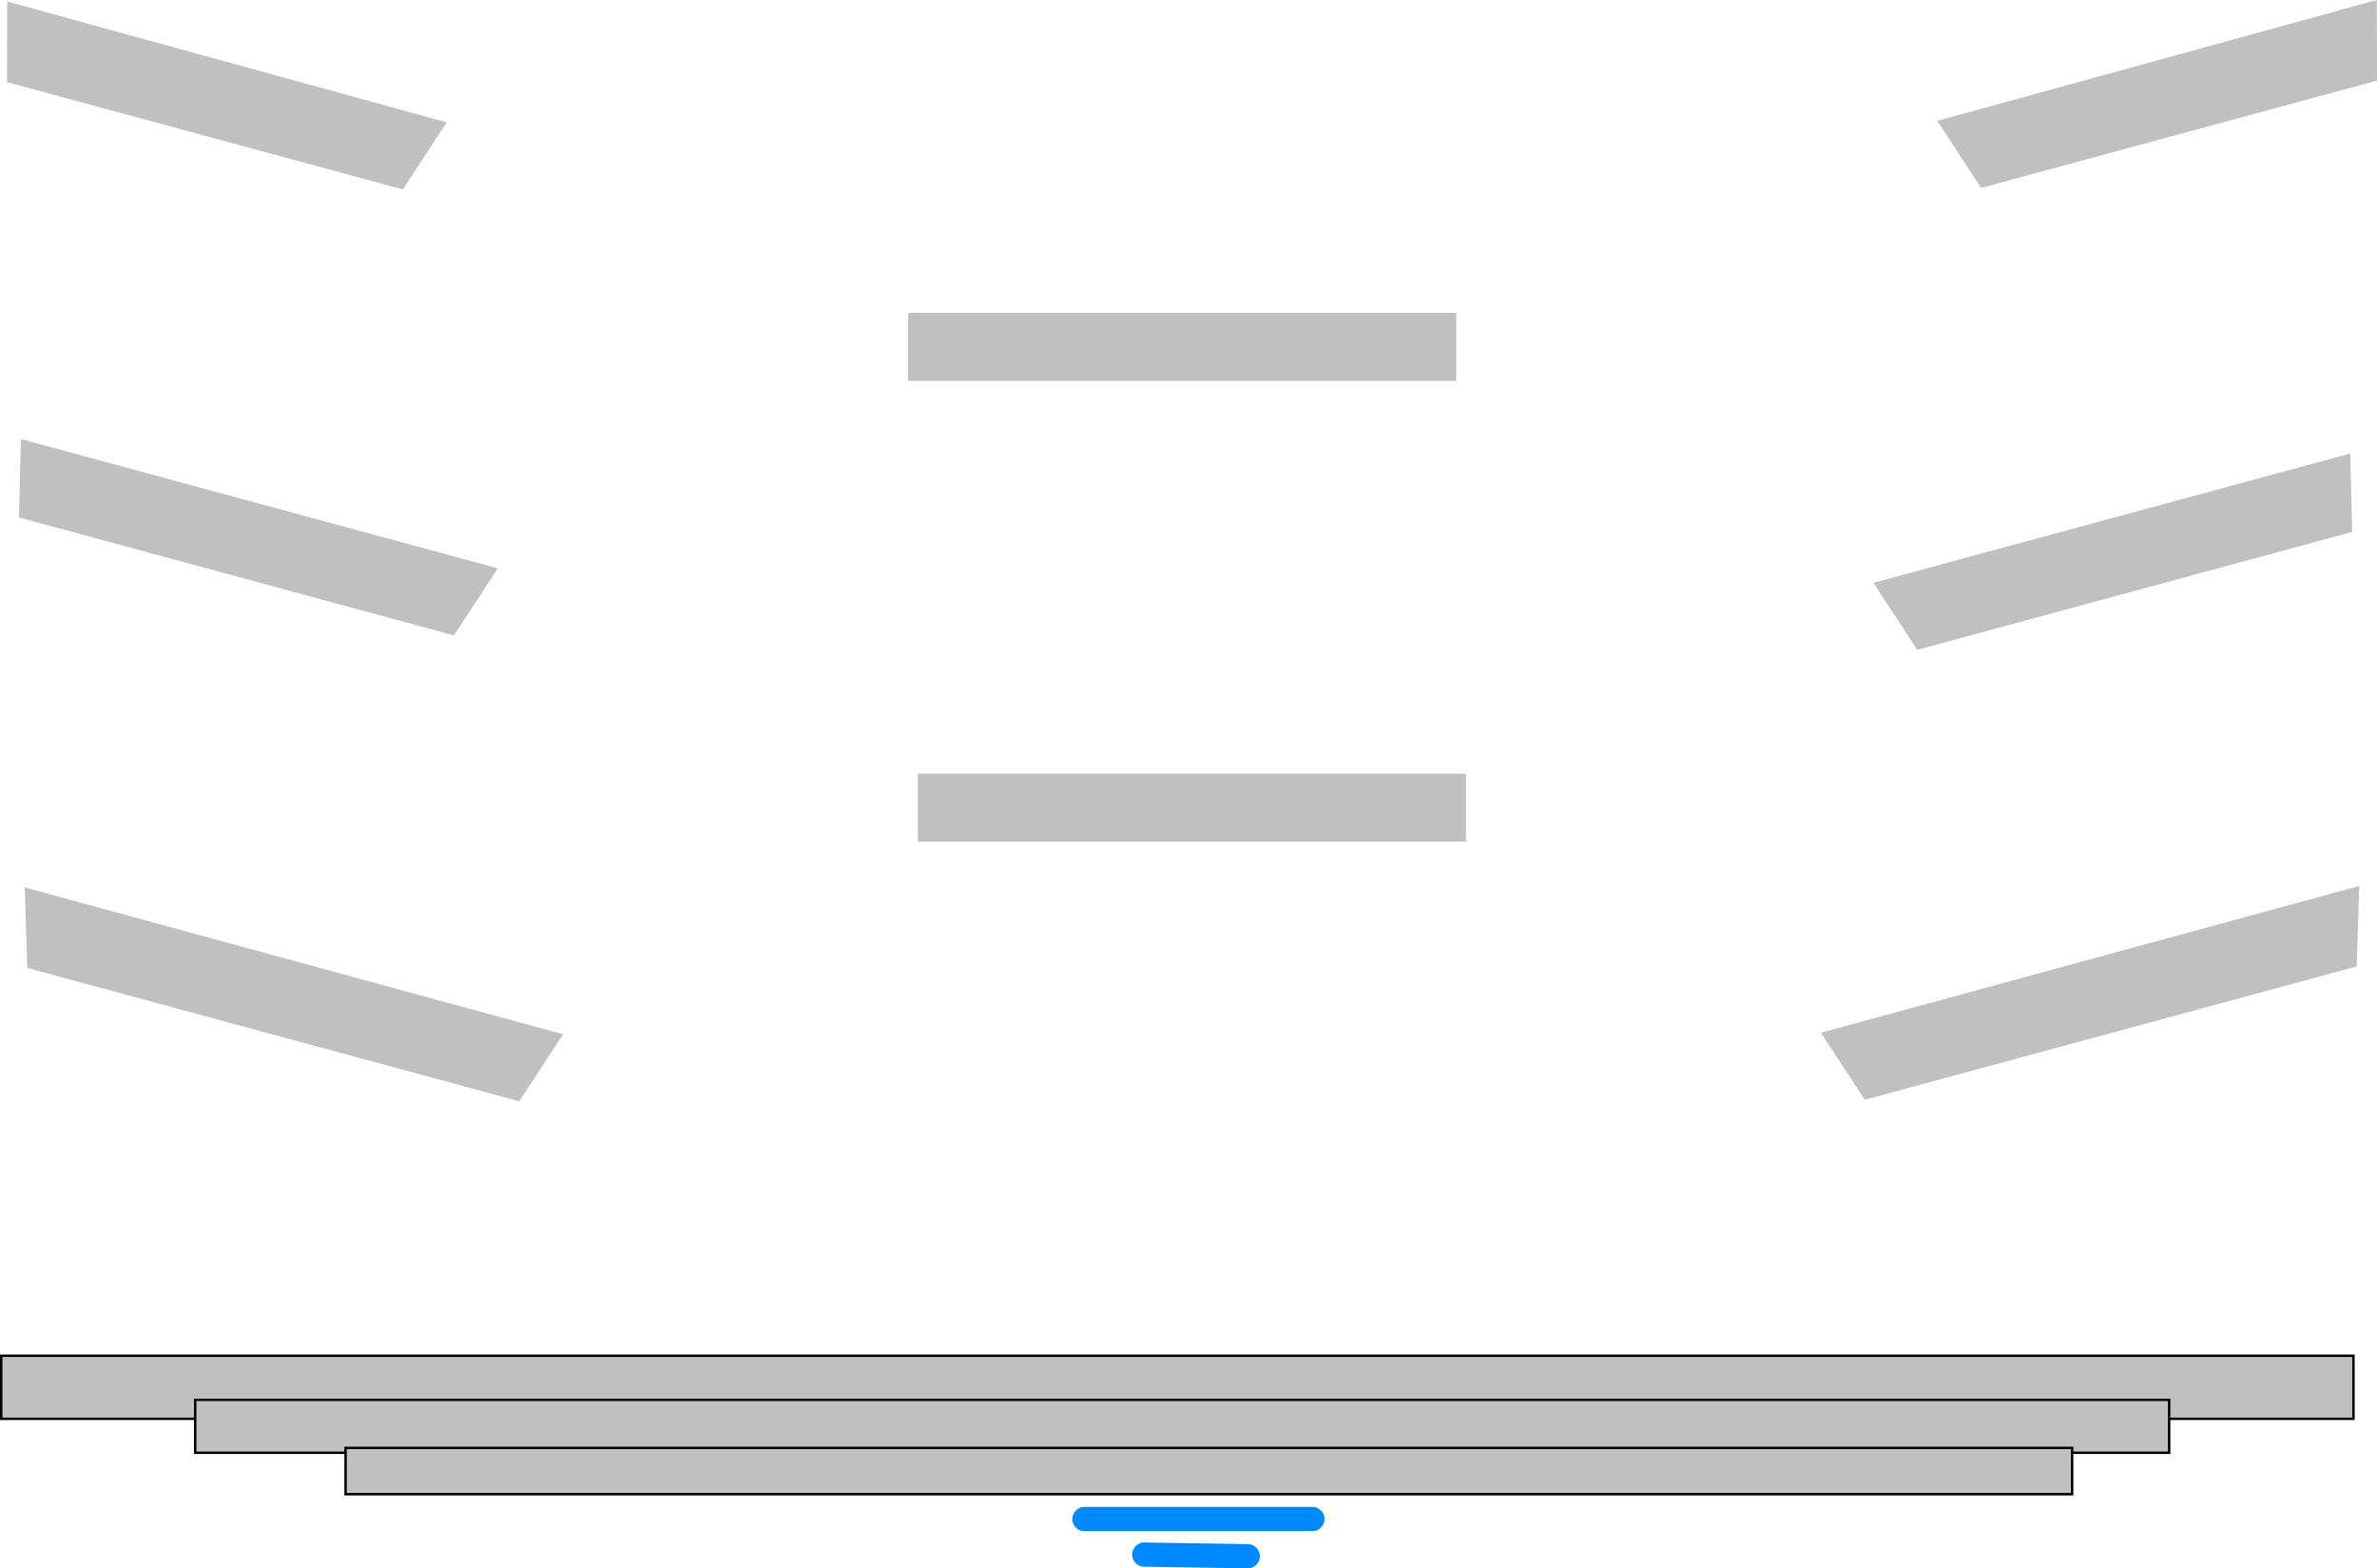 <svg version="1.1" xmlns="http://www.w3.org/2000/svg" xmlns:xlink="http://www.w3.org/1999/xlink" width="490.106" height="323.346" viewBox="0,0,490.106,323.346"><g transform="translate(4.75,-37.596)"><g data-paper-data="{&quot;isPaintingLayer&quot;:true}" fill-rule="nonzero" stroke-linejoin="miter" stroke-miterlimit="10" stroke-dasharray="" stroke-dashoffset="0" style="mix-blend-mode: normal"><path d="M184.5,211.105v-14h113v14z" data-paper-data="{&quot;origPos&quot;:null}" fill="#c0c0c0" stroke="none" stroke-width="0" stroke-linecap="butt"/><path d="M-4.5,330.115v-13h485v13z" data-paper-data="{&quot;origPos&quot;:null}" fill="#c0c0c0" stroke="#000000" stroke-width="0.5" stroke-linecap="butt"/><path d="M35.5,337.115v-10.909h407v10.909z" data-paper-data="{&quot;origPos&quot;:null}" fill="#c0c0c0" stroke="#000000" stroke-width="0.5" stroke-linecap="butt"/><path d="M422.5,336.115v9.542h-356v-9.542z" data-paper-data="{&quot;origPos&quot;:null}" fill="#c0c0c0" stroke="#000000" stroke-width="0.5" stroke-linecap="butt"/><path d="M218.853,350.775h47" fill="none" stroke="#008aff" stroke-width="5" stroke-linecap="round"/><path d="M231.186,358.108l21.333,0.333" fill="none" stroke="#008aff" stroke-width="5" stroke-linecap="round"/><path d="M182.5,116.105v-14h113v14z" data-paper-data="{&quot;origPos&quot;:null}" fill="#c0c0c0" stroke="none" stroke-width="0" stroke-linecap="butt"/><path d="M0.346,220.558l111.008,30.268l-9.042,13.825l-101.427,-27.493z" data-paper-data="{&quot;origRot&quot;:0,&quot;origPos&quot;:null}" fill="#c0c0c0" stroke="none" stroke-width="0" stroke-linecap="butt"/><path d="M-3.27,37.905l90.625,24.922l-9.042,13.825l-81.626,-22.126z" data-paper-data="{&quot;origRot&quot;:0,&quot;origPos&quot;:null}" fill="#c0c0c0" stroke="none" stroke-width="0" stroke-linecap="butt"/><path d="M-0.434,128.114l98.327,26.653l-9.042,13.825l-89.685,-24.31z" data-paper-data="{&quot;origRot&quot;:0}" fill="#c0c0c0" stroke="none" stroke-width="0" stroke-linecap="butt"/><path d="M481.157,236.849l-101.427,27.493l-9.042,-13.825l111.008,-30.268z" data-paper-data="{&quot;origRot&quot;:0,&quot;origPos&quot;:null}" fill="#c0c0c0" stroke="none" stroke-width="0" stroke-linecap="butt"/><path d="M485.356,54.216l-81.626,22.126l-9.042,-13.825l90.625,-24.922z" data-paper-data="{&quot;origRot&quot;:0,&quot;origPos&quot;:null}" fill="#c0c0c0" stroke="none" stroke-width="0" stroke-linecap="butt"/><path d="M480.242,147.264l-89.685,24.31l-9.042,-13.825l98.327,-26.653z" data-paper-data="{&quot;origRot&quot;:0}" fill="#c0c0c0" stroke="none" stroke-width="0" stroke-linecap="butt"/></g></g></svg>
